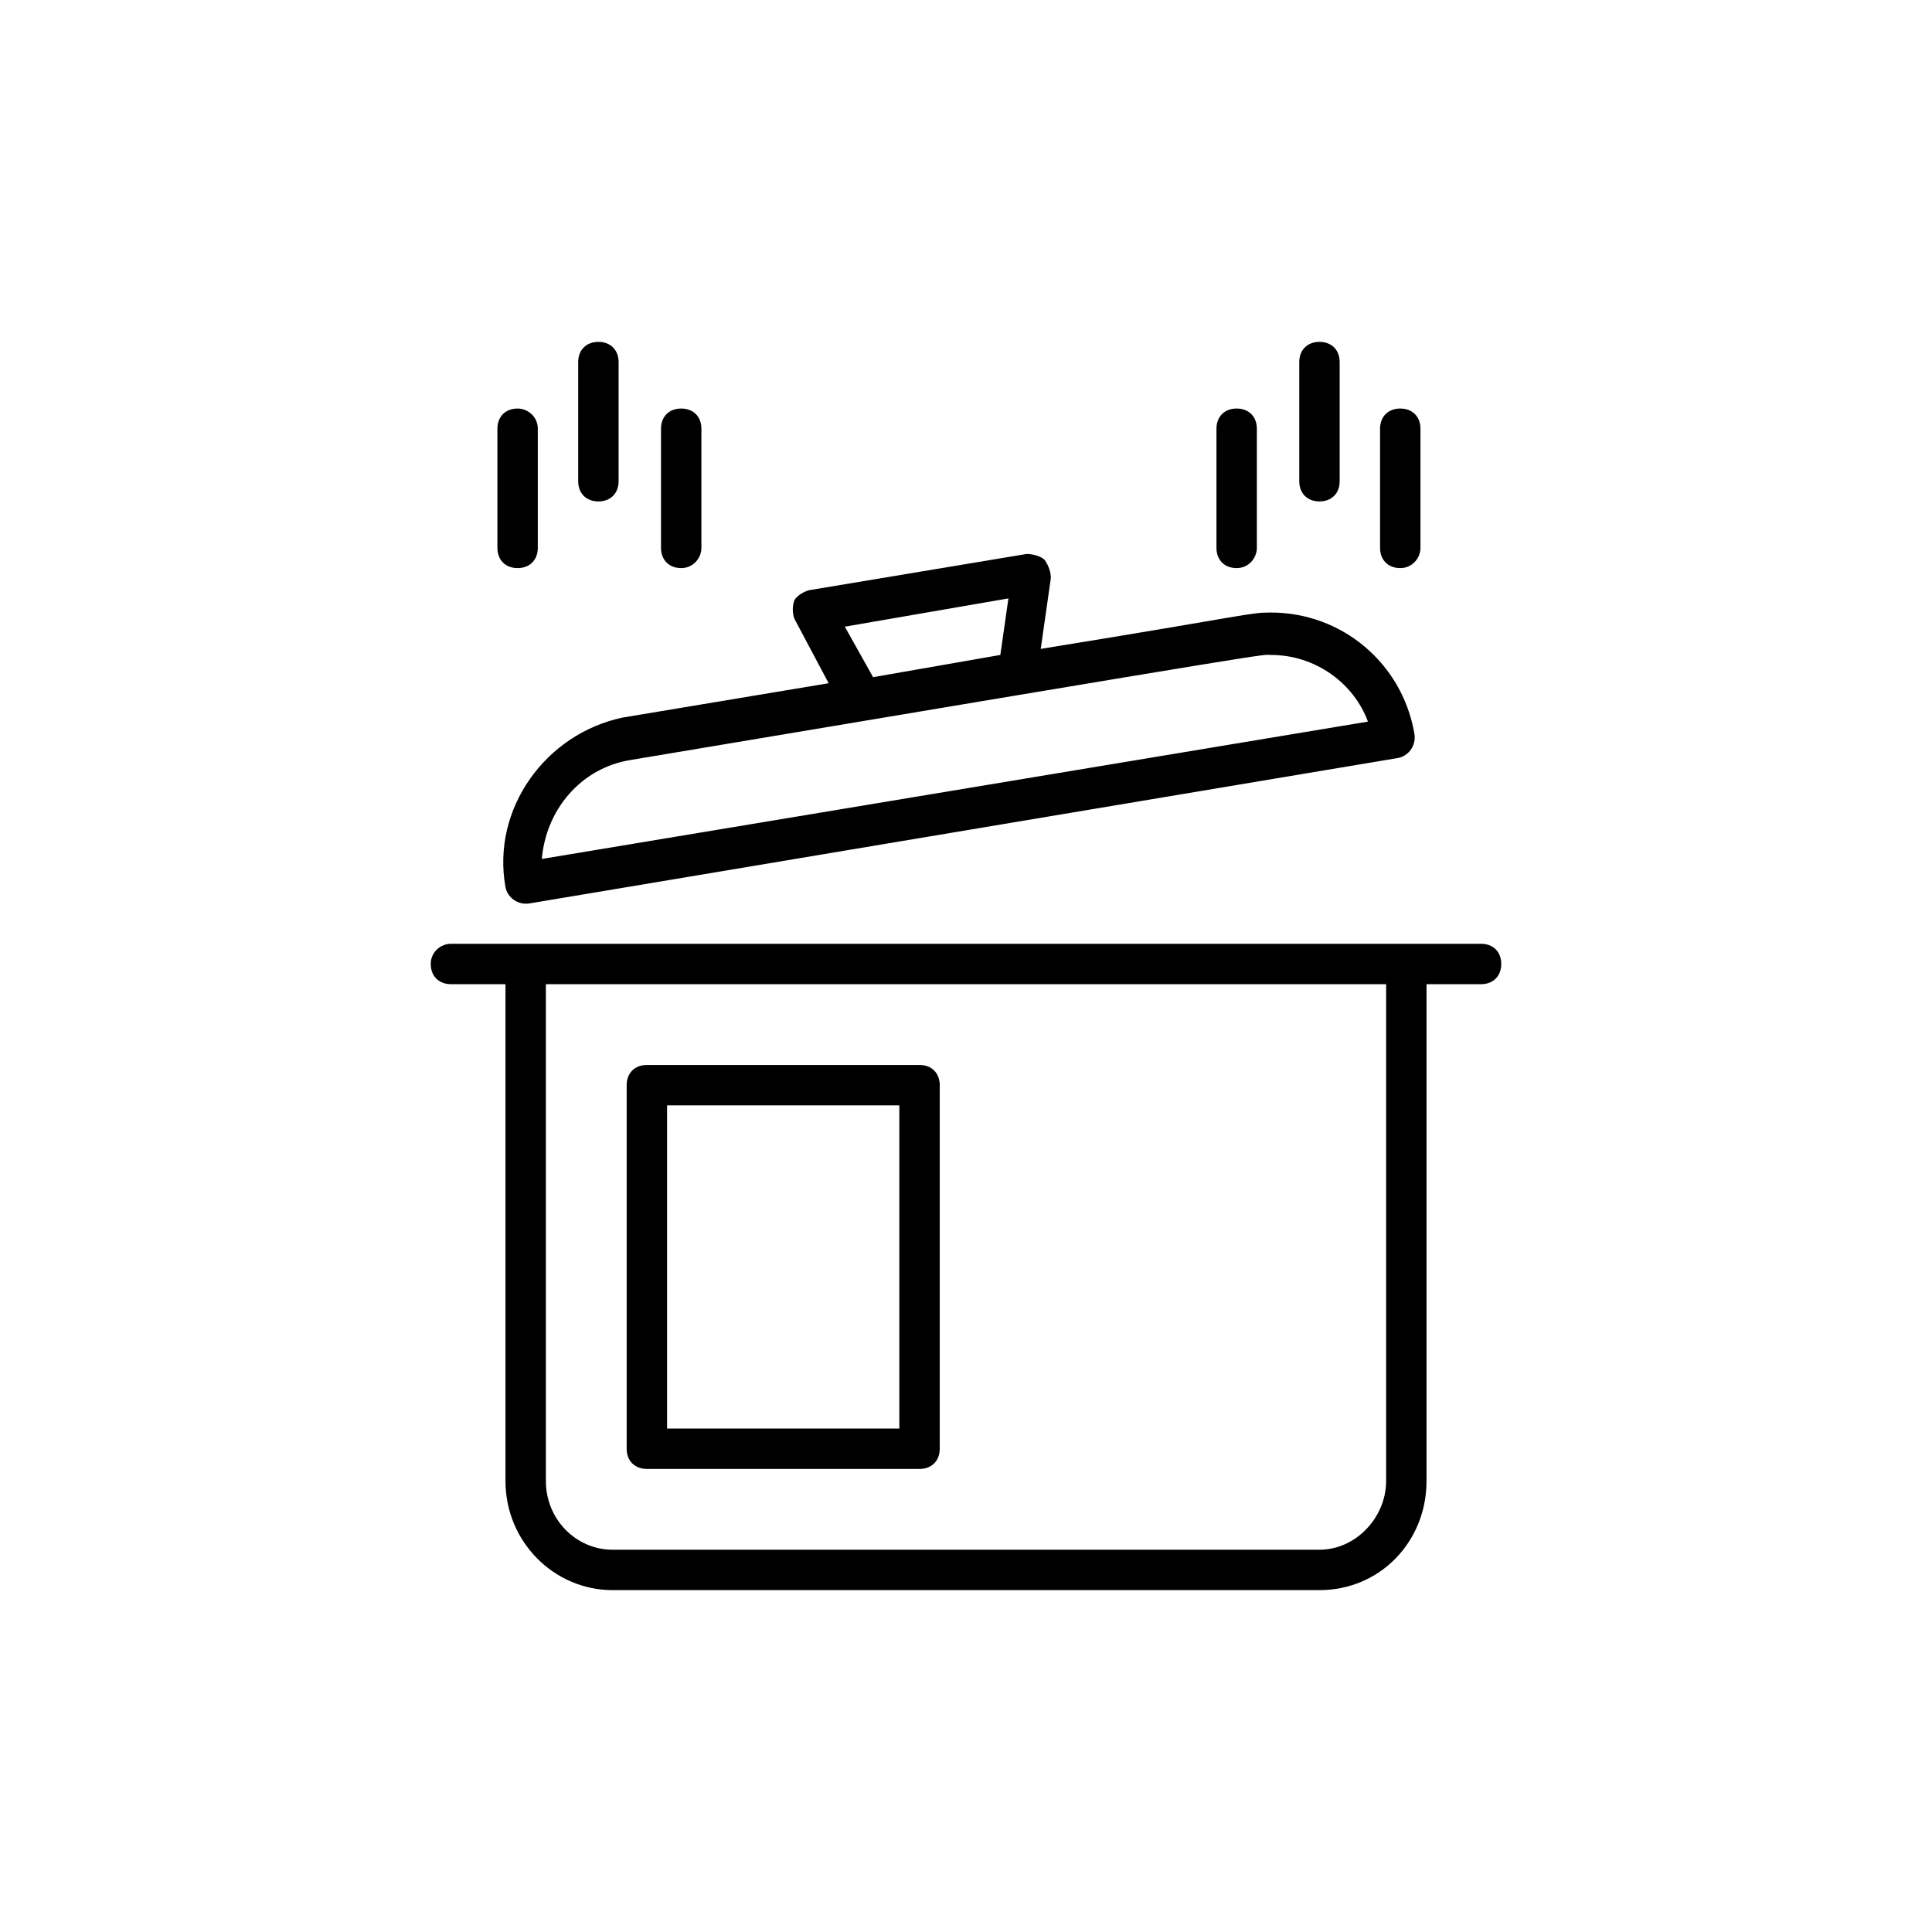 <svg xmlns="http://www.w3.org/2000/svg" xmlns:xlink="http://www.w3.org/1999/xlink" width="100" height="100" viewBox="0 0 100 100"><g><g transform="translate(50 50) scale(0.69 0.69) rotate(0) translate(-50 -50)" style="fill:#000000"><svg fill="#000000" xmlns="http://www.w3.org/2000/svg" xmlns:xlink="http://www.w3.org/1999/xlink" version="1.1" x="0px" y="0px" viewBox="0 0 66 66" enable-background="new 0 0 66 66" xml:space="preserve"><g><path d="M17.2,57.9h13.5c0.6,0,1-0.4,1-1v-18c0-0.6-0.4-1-1-1H17.2c-0.6,0-1,0.4-1,1v18C16.2,57.5,16.6,57.9,17.2,57.9z M18.2,39.9   h11.5v16H18.2V39.9z"></path><path d="M10.2,29.1c0.1,0.5,0.6,0.9,1.2,0.8l43-7.2c0.5-0.1,0.9-0.6,0.8-1.2c-0.6-3.5-3.6-6-7.1-6c-1.1,0-0.9,0.1-11.4,1.8l0.5-3.5   c0-0.3-0.1-0.6-0.3-0.9c-0.2-0.2-0.6-0.3-0.9-0.3l-10.8,1.8c-0.3,0.1-0.6,0.3-0.7,0.5c-0.1,0.3-0.1,0.6,0,0.9l1.7,3.2l-10.2,1.7   C12.2,21.5,9.5,25.2,10.2,29.1z M27,16.2l8.1-1.4l-0.4,2.8l-6.3,1.1L27,16.2z M16.4,22.8c33.4-5.6,31.1-5.2,31.7-5.2   c2.2,0,4.1,1.4,4.8,3.3l-40.9,6.8C12.2,25.3,13.9,23.2,16.4,22.8z"></path><path d="M6.5,32.9c0,0.6,0.4,1,1,1h2.7v24.6c0,3,2.4,5.4,5.3,5.4h35c3,0,5.3-2.4,5.3-5.4V33.9h2.7c0.6,0,1-0.4,1-1s-0.4-1-1-1   c-18.8,0-32,0-51,0C7,31.9,6.5,32.3,6.5,32.9z M53.8,33.9v24.6c0,1.8-1.5,3.4-3.3,3.4h-35c-1.8,0-3.3-1.5-3.3-3.4V33.9H53.8z"></path><path d="M55.5,12.3V6.4c0-0.6-0.4-1-1-1s-1,0.4-1,1v5.9c0,0.6,0.4,1,1,1S55.5,12.8,55.5,12.3z"></path><path d="M51.5,9V3.1c0-0.6-0.4-1-1-1s-1,0.4-1,1V9c0,0.6,0.4,1,1,1S51.5,9.6,51.5,9z"></path><path d="M47.4,12.3V6.4c0-0.6-0.4-1-1-1s-1,0.4-1,1v5.9c0,0.6,0.4,1,1,1S47.4,12.8,47.4,12.3z"></path><path d="M19.9,12.3V6.4c0-0.6-0.4-1-1-1s-1,0.4-1,1v5.9c0,0.6,0.4,1,1,1S19.9,12.8,19.9,12.3z"></path><path d="M15.8,9V3.1c0-0.6-0.4-1-1-1s-1,0.4-1,1V9c0,0.6,0.4,1,1,1S15.8,9.6,15.8,9z"></path><path d="M10.8,5.4c-0.6,0-1,0.4-1,1v5.9c0,0.6,0.4,1,1,1s1-0.4,1-1V6.4C11.8,5.8,11.3,5.4,10.8,5.4z"></path></g></svg></g></g></svg>